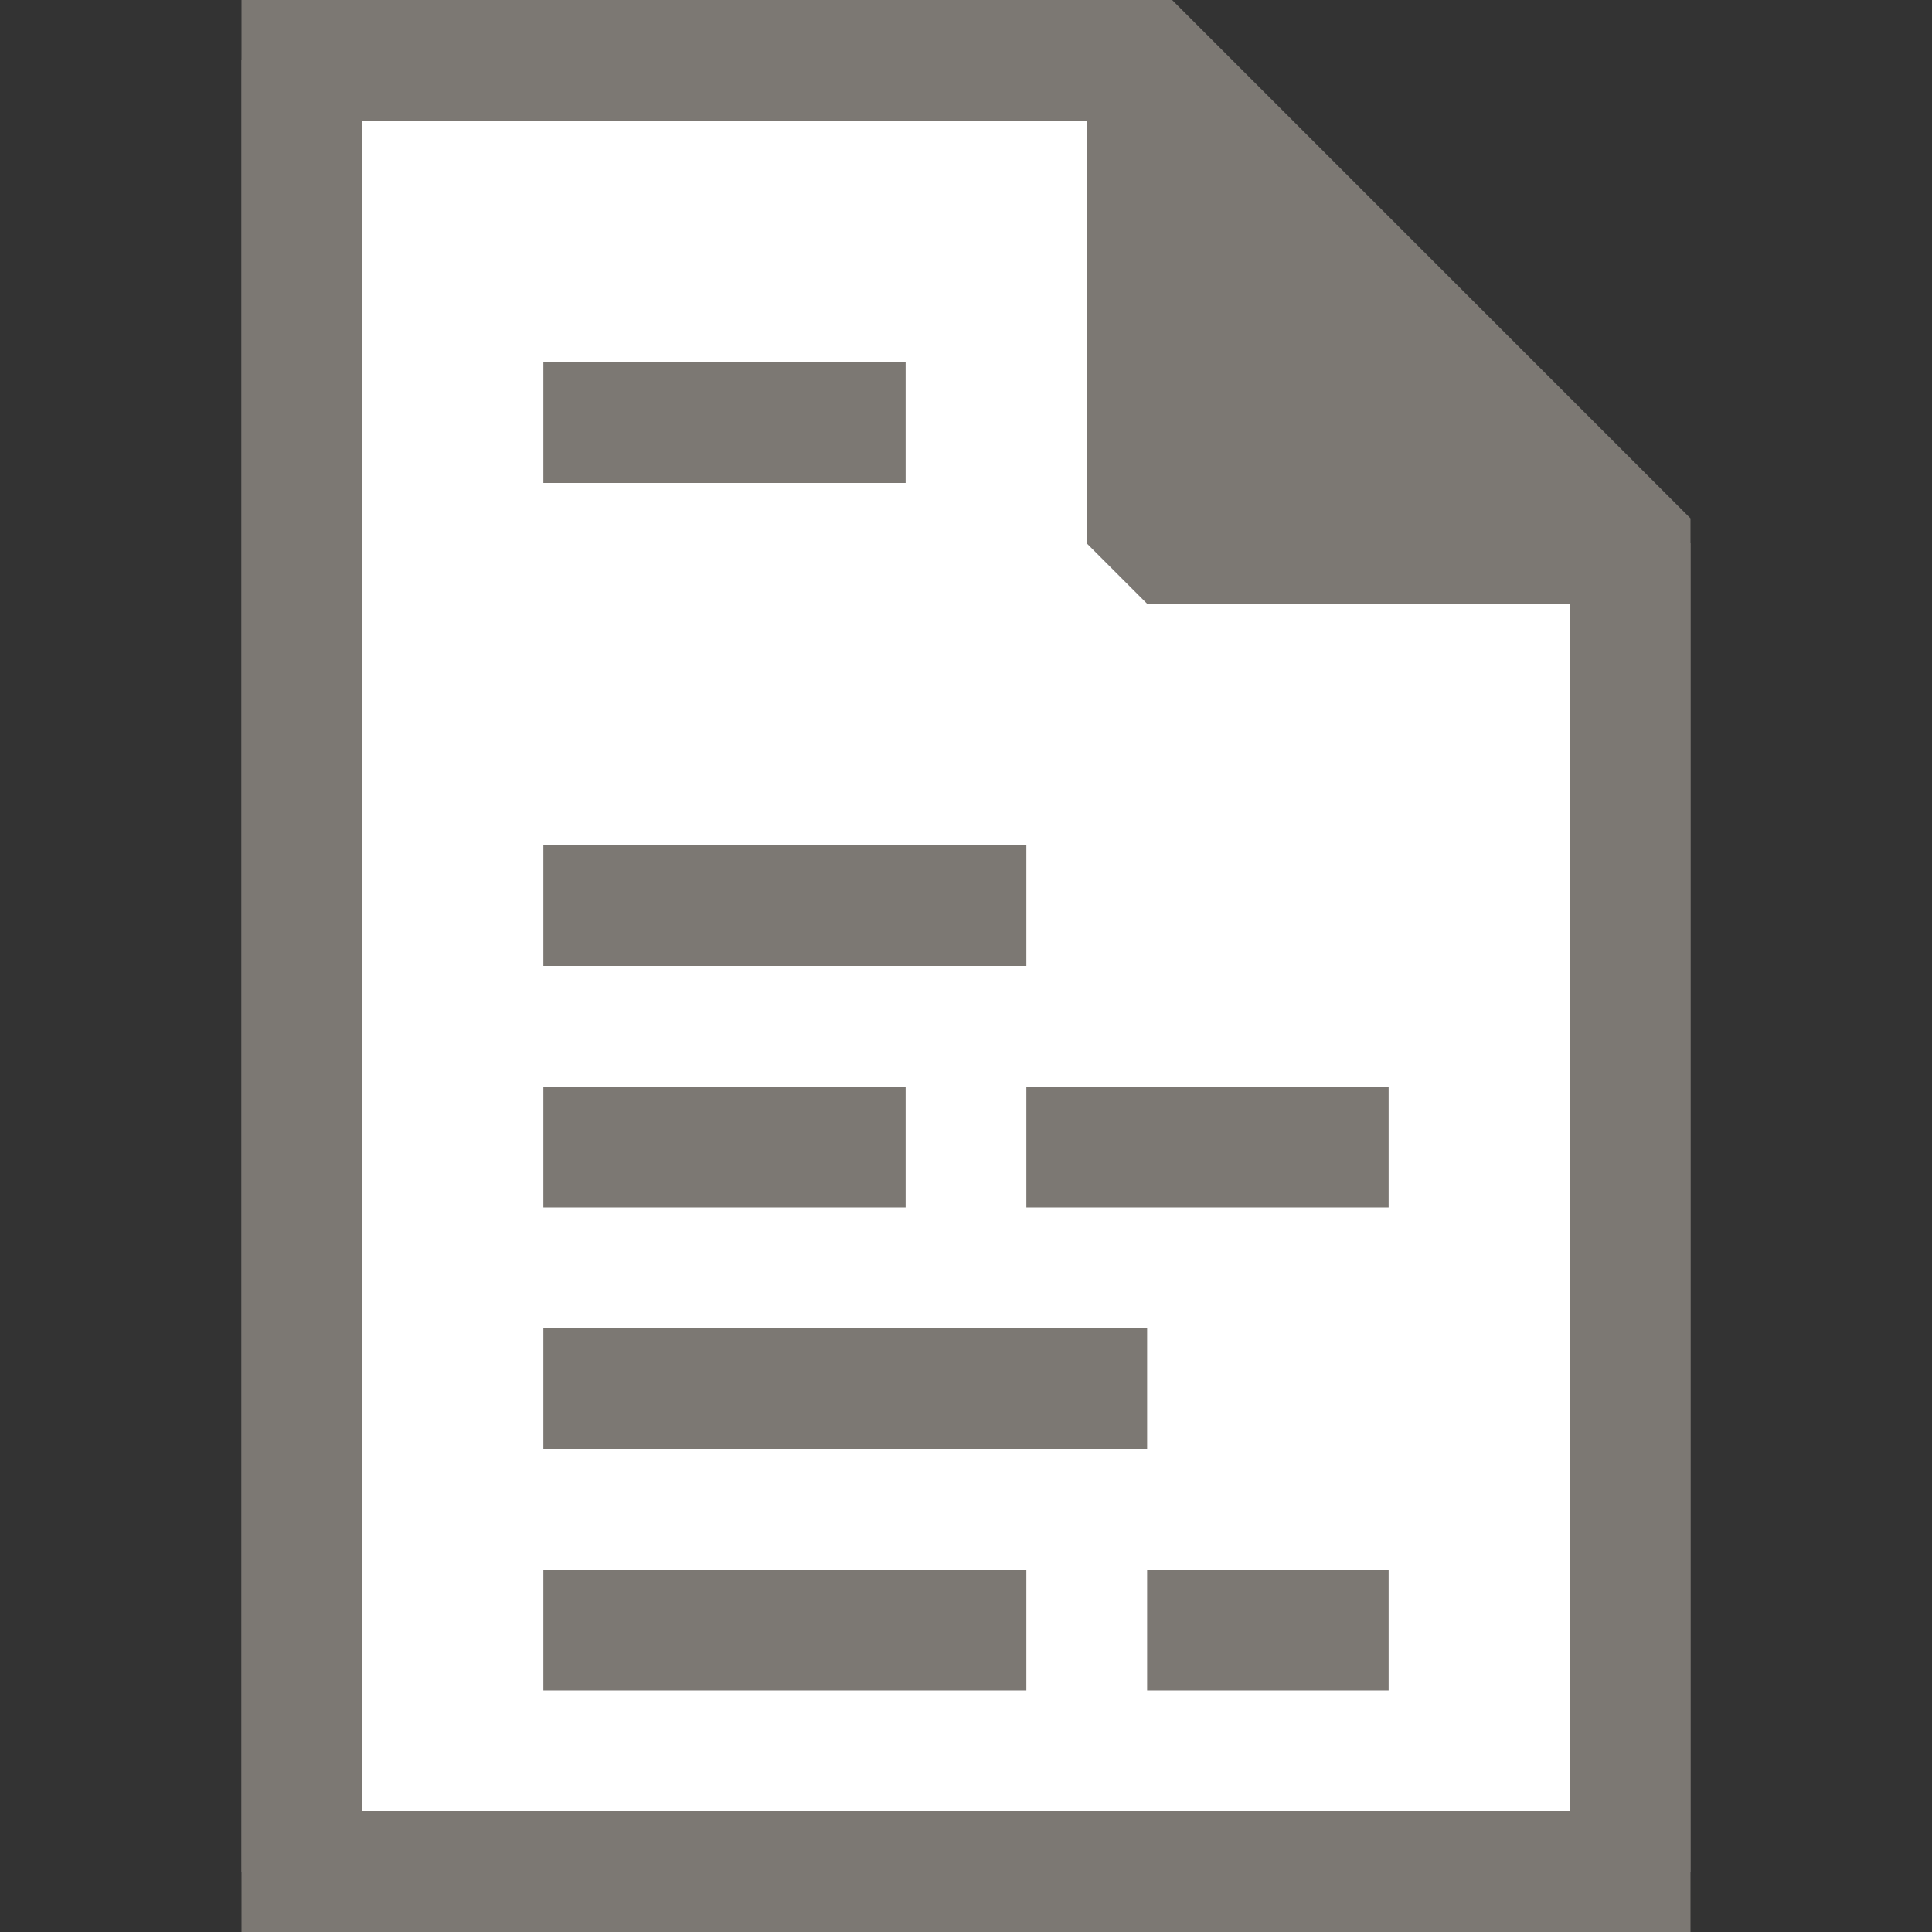 <?xml version="1.0" encoding="UTF-8" standalone="no"?>
<svg
   xmlns:dc="http://purl.org/dc/elements/1.1/"
   xmlns:cc="http://creativecommons.org/ns#"
   xmlns:rdf="http://www.w3.org/1999/02/22-rdf-syntax-ns#"
   xmlns:svg="http://www.w3.org/2000/svg"
   xmlns="http://www.w3.org/2000/svg"
   version="1.1"
   id="svg2"
   viewBox="0 0 16 16"
   height="16"
   width="16">
  <rect x="0" y="0" width="16" height="16" fill="#333333" stroke="none"/>
  <defs
     id="defs4" />
  <g
     transform="translate(0,-1036.362)"
     id="layer1">
    <path
       id="path4149"
       d="m 9.5,1036.862 4,4 0,11 -11,0 0,-15 z"
       style="fill:#7c7873;fill-opacity:1;fill-rule:evenodd;stroke:#7c7873;stroke-width:1px;stroke-linecap:butt;stroke-linejoin:miter;stroke-opacity:1" />
    <path
       id="rect4138"
       d="m 2.5,1036.862 7,0 0,4 4,0 0,11 -11,0 z"
       style="opacity:1;fill:#ffffff;fill-opacity:1;stroke:#7c7873;stroke-width:1;stroke-linecap:round;stroke-linejoin:bevel;stroke-miterlimit:4;stroke-dasharray:none;stroke-opacity:1" />
    <path
       id="path4140"
       d="m 4.5,1039.862 3,0"
       style="fill:#000000;fill-rule:evenodd;stroke:#7c7873;stroke-width:1px;stroke-linecap:butt;stroke-linejoin:miter;stroke-opacity:1;fill-opacity:1" />
    <path
       id="path4144"
       d="m 4.5,1043.862 4,0"
       style="fill:none;fill-rule:evenodd;stroke:#7c7873;stroke-width:1px;stroke-linecap:butt;stroke-linejoin:miter;stroke-opacity:1" />
    <path
       id="path4152"
       d="m 4.5,1045.862 3,0"
       style="fill:none;fill-rule:evenodd;stroke:#7c7873;stroke-width:1px;stroke-linecap:butt;stroke-linejoin:miter;stroke-opacity:1" />
    <path
       id="path4154"
       d="m 8.5,1045.862 3,0"
       style="fill:none;fill-rule:evenodd;stroke:#7c7873;stroke-width:1px;stroke-linecap:butt;stroke-linejoin:miter;stroke-opacity:1" />
    <path
       id="path4156"
       d="m 4.5,1047.862 5,0"
       style="fill:none;fill-rule:evenodd;stroke:#7c7873;stroke-width:1px;stroke-linecap:butt;stroke-linejoin:miter;stroke-opacity:1" />
    <path
       id="path4158"
       d="m 4.5,1049.862 4,0"
       style="fill:none;fill-rule:evenodd;stroke:#7c7873;stroke-width:1px;stroke-linecap:butt;stroke-linejoin:miter;stroke-opacity:1" />
    <path
       id="path4160"
       d="m 9.5,1049.862 2,0"
       style="fill:none;fill-rule:evenodd;stroke:#7c7873;stroke-width:1px;stroke-linecap:butt;stroke-linejoin:miter;stroke-opacity:1" />
  </g>
</svg>
